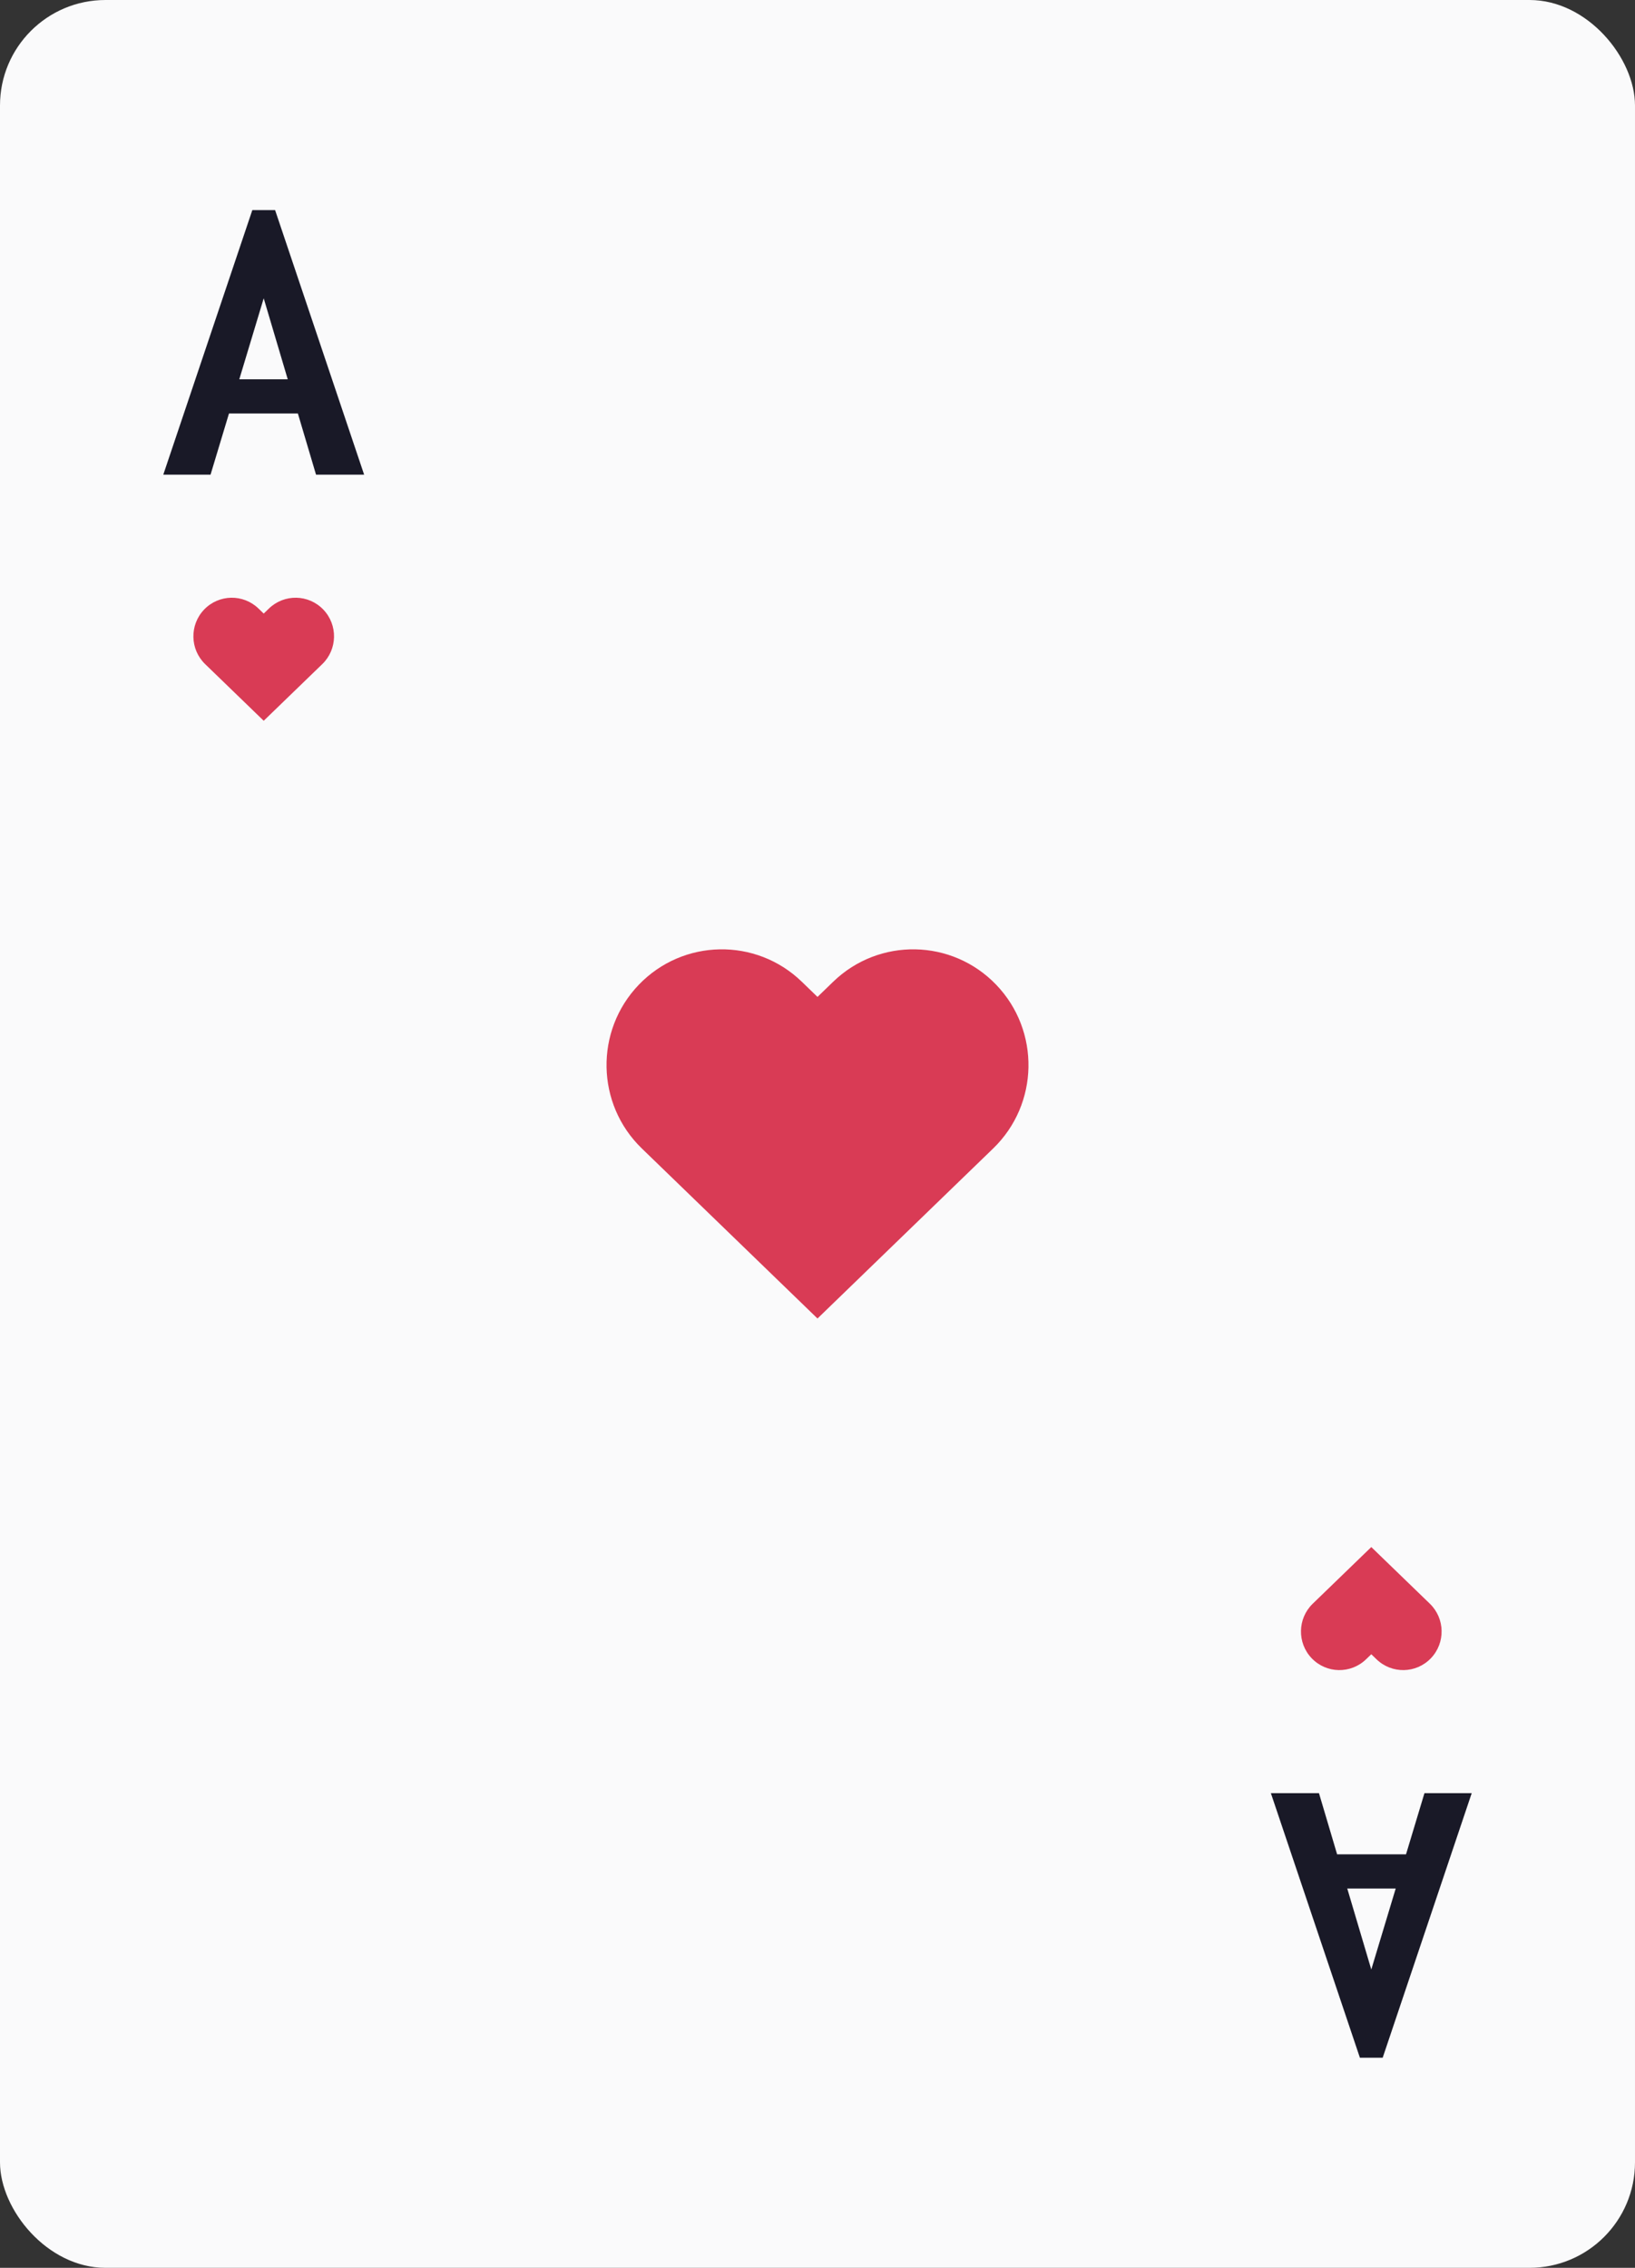 <svg width="62" height="86" viewBox="0 0 62 86" fill="none" xmlns="http://www.w3.org/2000/svg">
<rect x="0" y="0" width="62" height="86" fill="#333333" stroke="none"/>
<rect width="62" height="86" rx="4" fill="#FAFAFB"/>
<path d="M11.872 15.68H7.968L8.224 14.384H11.568L11.872 15.68ZM10 11.312L7.984 18H6.192L9.568 7.968H10.432L13.808 18H11.984L10 11.312Z" fill="#191927"/>
<path fill-rule="evenodd" clip-rule="evenodd" d="M7.741 23.115C8.3 22.533 9.222 22.516 9.802 23.076L10 23.268L10.198 23.076C10.778 22.516 11.7 22.533 12.259 23.115C12.817 23.697 12.8 24.623 12.221 25.184L10 27.333L7.779 25.184C7.2 24.623 7.183 23.697 7.741 23.115Z" fill="#D93B55"/>
<path fill-rule="evenodd" clip-rule="evenodd" d="M24.224 37.343C25.9 35.598 28.667 35.547 30.405 37.229L31 37.805L31.595 37.229C33.333 35.547 36.1 35.598 37.776 37.343C39.452 39.089 39.401 41.869 37.662 43.551L31 50L24.338 43.551C22.599 41.869 22.549 39.089 24.224 37.343Z" fill="#D93B55"/>
<path d="M50.128 70.32H54.032L53.776 71.616H50.432L50.128 70.32ZM52 74.688L54.016 68H55.808L52.432 78.032H51.568L48.192 68H50.016L52 74.688Z" fill="#191927"/>
<path fill-rule="evenodd" clip-rule="evenodd" d="M54.259 62.885C53.7 63.467 52.778 63.484 52.198 62.923L52 62.732L51.802 62.923C51.222 63.484 50.3 63.467 49.741 62.885C49.183 62.303 49.2 61.377 49.779 60.816L52 58.667L54.221 60.816C54.8 61.377 54.817 62.303 54.259 62.885Z" fill="#D93B55"/>
</svg>
